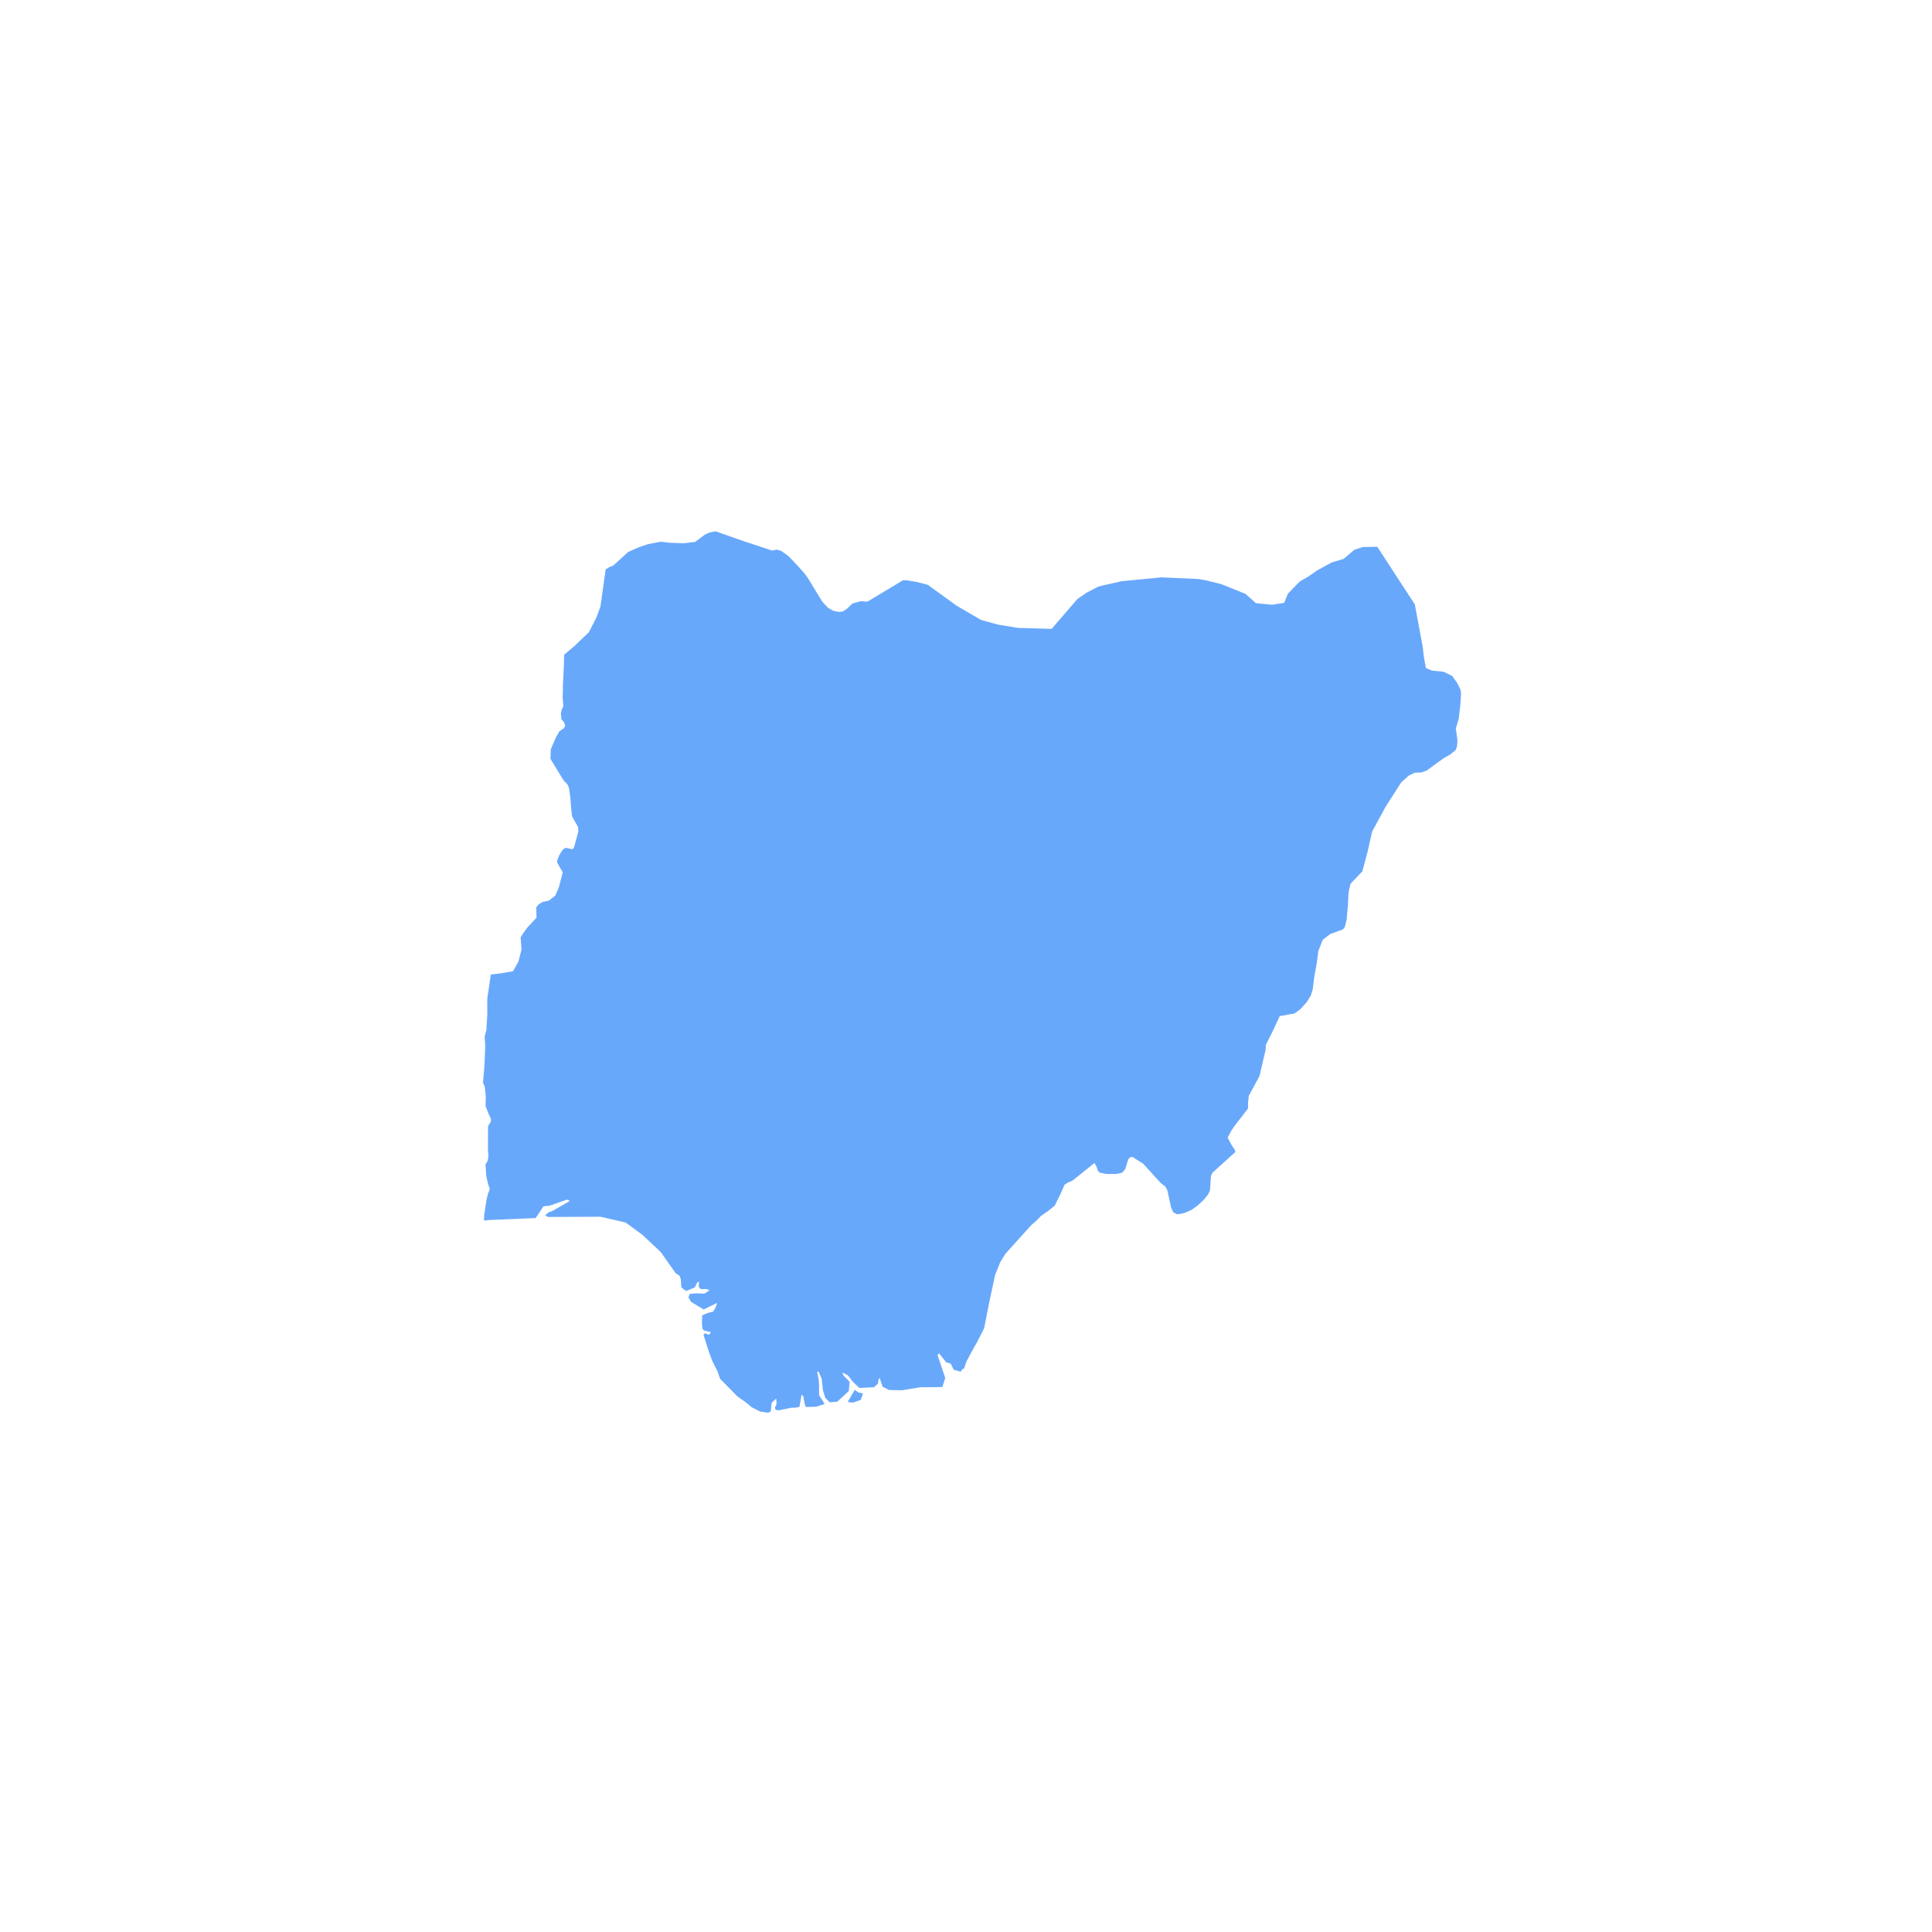 <?xml version="1.0" encoding="UTF-8"?>
<svg width="160px" height="160px" viewBox="0 0 160 160" version="1.1" xmlns="http://www.w3.org/2000/svg" xmlns:xlink="http://www.w3.org/1999/xlink">
    <!-- Generator: Sketch 53 (72520) - https://sketchapp.com -->
    <title>nigeria</title>
    <desc>Created with Sketch.</desc>
    <g id="nigeria" stroke="none" stroke-width="1" fill="none" fill-rule="evenodd">
        <path d="M120.948,57.102 L120.724,56.655 L120.682,56.56 L120.261,55.98 L119.56,55.633 L118.596,55.537 L118.085,55.329 L117.999,54.849 L117.899,54.263 L117.826,53.588 L117.167,50.043 L116.272,48.676 L115.125,46.918 L114.062,45.282 L112.85,45.302 L112.152,45.537 L111.275,46.284 L110.294,46.577 L109.102,47.224 L108.35,47.749 L107.638,48.158 L106.661,49.164 L106.347,49.927 L105.373,50.08 L104.012,49.954 L103.149,49.184 L101.142,48.376 L99.84,48.053 L99.239,47.95 L96.179,47.814 L92.916,48.131 L91.251,48.502 L90.947,48.588 L90.001,49.075 L89.22,49.614 L87.096,52.081 L84.295,51.999 L82.648,51.727 L81.249,51.342 L79.26,50.186 L76.825,48.427 L75.883,48.185 L75.036,48.049 L74.757,48.07 L71.838,49.825 L71.276,49.787 L70.588,49.985 L70.132,50.421 L69.801,50.639 L69.449,50.677 L68.993,50.578 L68.544,50.312 L68.095,49.821 L66.903,47.872 L66.658,47.528 L66.147,46.948 L65.29,46.048 L64.707,45.629 L64.351,45.52 L63.926,45.592 L61.592,44.818 L59.261,44 L58.746,44.106 L58.376,44.276 L57.565,44.879 L56.612,44.992 L55.403,44.944 L54.74,44.862 L53.666,45.063 L52.954,45.302 L52.018,45.714 L50.799,46.829 L50.45,46.975 L50.157,47.16 L49.729,50.22 L49.394,51.137 L48.772,52.354 L47.556,53.516 L46.721,54.218 L46.696,55.166 L46.62,56.717 L46.6,57.78 L46.652,58.475 L46.51,58.806 L46.451,59.106 L46.493,59.559 L46.686,59.774 L46.804,60.057 L46.724,60.288 L46.33,60.561 L46.047,61.049 L45.612,62.057 L45.588,62.848 L46.6,64.511 L46.717,64.682 L46.98,64.941 L47.121,65.251 L47.235,66.072 L47.304,66.996 L47.38,67.616 L47.871,68.492 L47.898,68.843 L47.55,70.149 L47.467,70.289 L47.377,70.326 L46.845,70.21 L46.617,70.353 L46.327,70.796 L46.147,71.24 L46.137,71.424 L46.603,72.245 L46.299,73.431 L45.992,74.171 L45.443,74.59 L44.952,74.692 L44.611,74.89 L44.41,75.149 L44.434,75.998 L43.713,76.768 L43.312,77.31 L43.115,77.637 L43.191,78.632 L42.932,79.641 L42.483,80.435 L41.485,80.606 L40.649,80.705 L40.352,82.726 L40.356,84.007 L40.276,85.319 L40.135,85.851 L40.186,86.604 L40.117,88.302 L40,89.641 L40.145,89.999 L40.228,90.786 L40.214,91.598 L40.428,92.163 L40.656,92.661 L40.649,92.913 L40.525,93.073 L40.418,93.281 L40.411,95.197 L40.449,95.769 L40.387,96.138 L40.207,96.437 L40.273,97.409 L40.414,98.026 L40.559,98.479 L40.414,98.861 L40.29,99.362 L40.097,100.64 L40.086,101.086 L40.535,101.035 L44.362,100.875 L45.008,99.9 L45.505,99.853 L46.959,99.345 L47.197,99.454 L45.795,100.262 L45.412,100.415 L45.146,100.647 L45.388,100.783 L49.736,100.766 L51.808,101.243 L53.179,102.242 L54.723,103.694 L55.949,105.435 L56.294,105.667 L56.384,105.964 L56.422,106.622 L56.833,106.918 L57.537,106.622 L57.738,106.219 L57.886,106.121 L57.869,106.574 L58.041,106.761 L58.501,106.751 L58.763,106.85 L58.335,107.133 L57.624,107.109 L57.123,107.153 L57.012,107.443 L57.237,107.821 L58.276,108.448 L59.392,107.896 L59.271,108.261 L59.06,108.622 L58.639,108.725 L58.155,108.932 L58.128,109.529 L58.166,110.02 L58.29,110.18 L58.884,110.333 L58.722,110.541 L58.39,110.422 L58.256,110.521 L58.694,111.915 L58.998,112.729 L59.406,113.534 L59.637,114.188 L61.067,115.643 L61.802,116.162 L62.238,116.536 L62.956,116.901 L63.616,117 L63.833,116.888 L63.899,116.179 L64.282,115.824 L64.31,116.284 L64.178,116.567 L64.23,116.758 L64.475,116.799 L65.581,116.577 L65.84,116.584 L66.209,116.513 L66.385,115.49 L66.53,115.647 L66.637,116.254 L66.744,116.523 L67.304,116.506 L67.587,116.499 L68.292,116.271 L67.836,115.541 L67.829,114.604 L67.787,114.151 L67.667,113.598 L67.801,113.598 L68.053,114.202 L68.15,115.129 L68.343,115.756 L68.72,116.138 L69.331,116.087 L70.295,115.197 L70.36,114.427 L69.835,113.892 L69.766,113.663 L70.222,113.905 L70.65,114.454 L71.179,114.945 L72.37,114.887 L72.709,114.583 L72.764,114.202 L72.854,114.127 L73.092,114.843 L73.627,115.115 L74.691,115.136 L76.242,114.887 L78.041,114.87 L78.279,114.12 L77.64,112.208 L77.768,112.082 L78.376,112.835 L78.725,112.92 L78.984,113.435 L79.55,113.598 L79.747,113.346 L79.83,113.367 L80.03,112.774 L80.407,112.058 L80.918,111.148 L81.502,109.999 L81.899,107.975 L82.168,106.714 L82.417,105.562 L82.838,104.522 L83.27,103.827 L84.485,102.48 L85.401,101.465 L85.867,101.056 L86.195,100.712 L86.765,100.316 L87.348,99.849 L87.794,98.949 L88.163,98.111 L88.443,97.93 L88.806,97.784 L89.925,96.887 L90.636,96.315 L90.802,96.598 L90.923,96.952 L91.058,97.112 L91.652,97.225 L92.47,97.218 L92.94,97.116 L93.188,96.816 L93.441,96.001 L93.589,95.848 L93.779,95.807 L94.673,96.376 L95.413,97.187 L96.145,97.988 L96.514,98.271 L96.677,98.585 L96.998,100.05 L97.181,100.412 L97.498,100.565 L98.068,100.466 L98.662,100.207 L99.187,99.832 L99.702,99.352 L100.051,98.912 L100.206,98.592 L100.282,97.392 L100.396,97.133 L100.924,96.656 L101.802,95.861 L102.309,95.401 L102.264,95.238 L101.95,94.75 L101.67,94.215 L101.954,93.663 L102.247,93.237 L103.356,91.802 L103.359,91.328 L103.418,90.752 L104.305,89.116 L104.813,86.949 L104.83,86.533 L105.359,85.486 L105.98,84.15 L107.2,83.932 L107.666,83.598 L108.205,83.009 L108.55,82.456 L108.716,81.935 L108.837,80.923 L109.047,79.774 L109.178,78.762 L109.545,77.828 L110.152,77.358 L111.213,76.966 L111.368,76.781 L111.52,76.165 L111.637,74.88 L111.668,74.103 L111.71,73.769 L111.845,73.189 L112.825,72.16 L113.254,70.548 L113.637,68.86 L114.746,66.822 L116.044,64.791 L116.649,64.246 L117.156,63.993 L117.743,63.966 L118.144,63.816 L119.543,62.804 L120.13,62.463 L120.558,62.112 L120.662,61.805 L120.703,61.359 L120.565,60.312 L120.803,59.545 L120.941,58.353 L121,57.422 L120.948,57.102 Z M70.789,115.098 L70.198,116.104 L70.63,116.162 L71.289,115.93 L71.472,115.405 L71.089,115.316 L70.789,115.098 L70.789,115.098 Z" id="Fill-175" fill="#68A8FB" fill-rule="nonzero"></path>
    </g>
</svg>